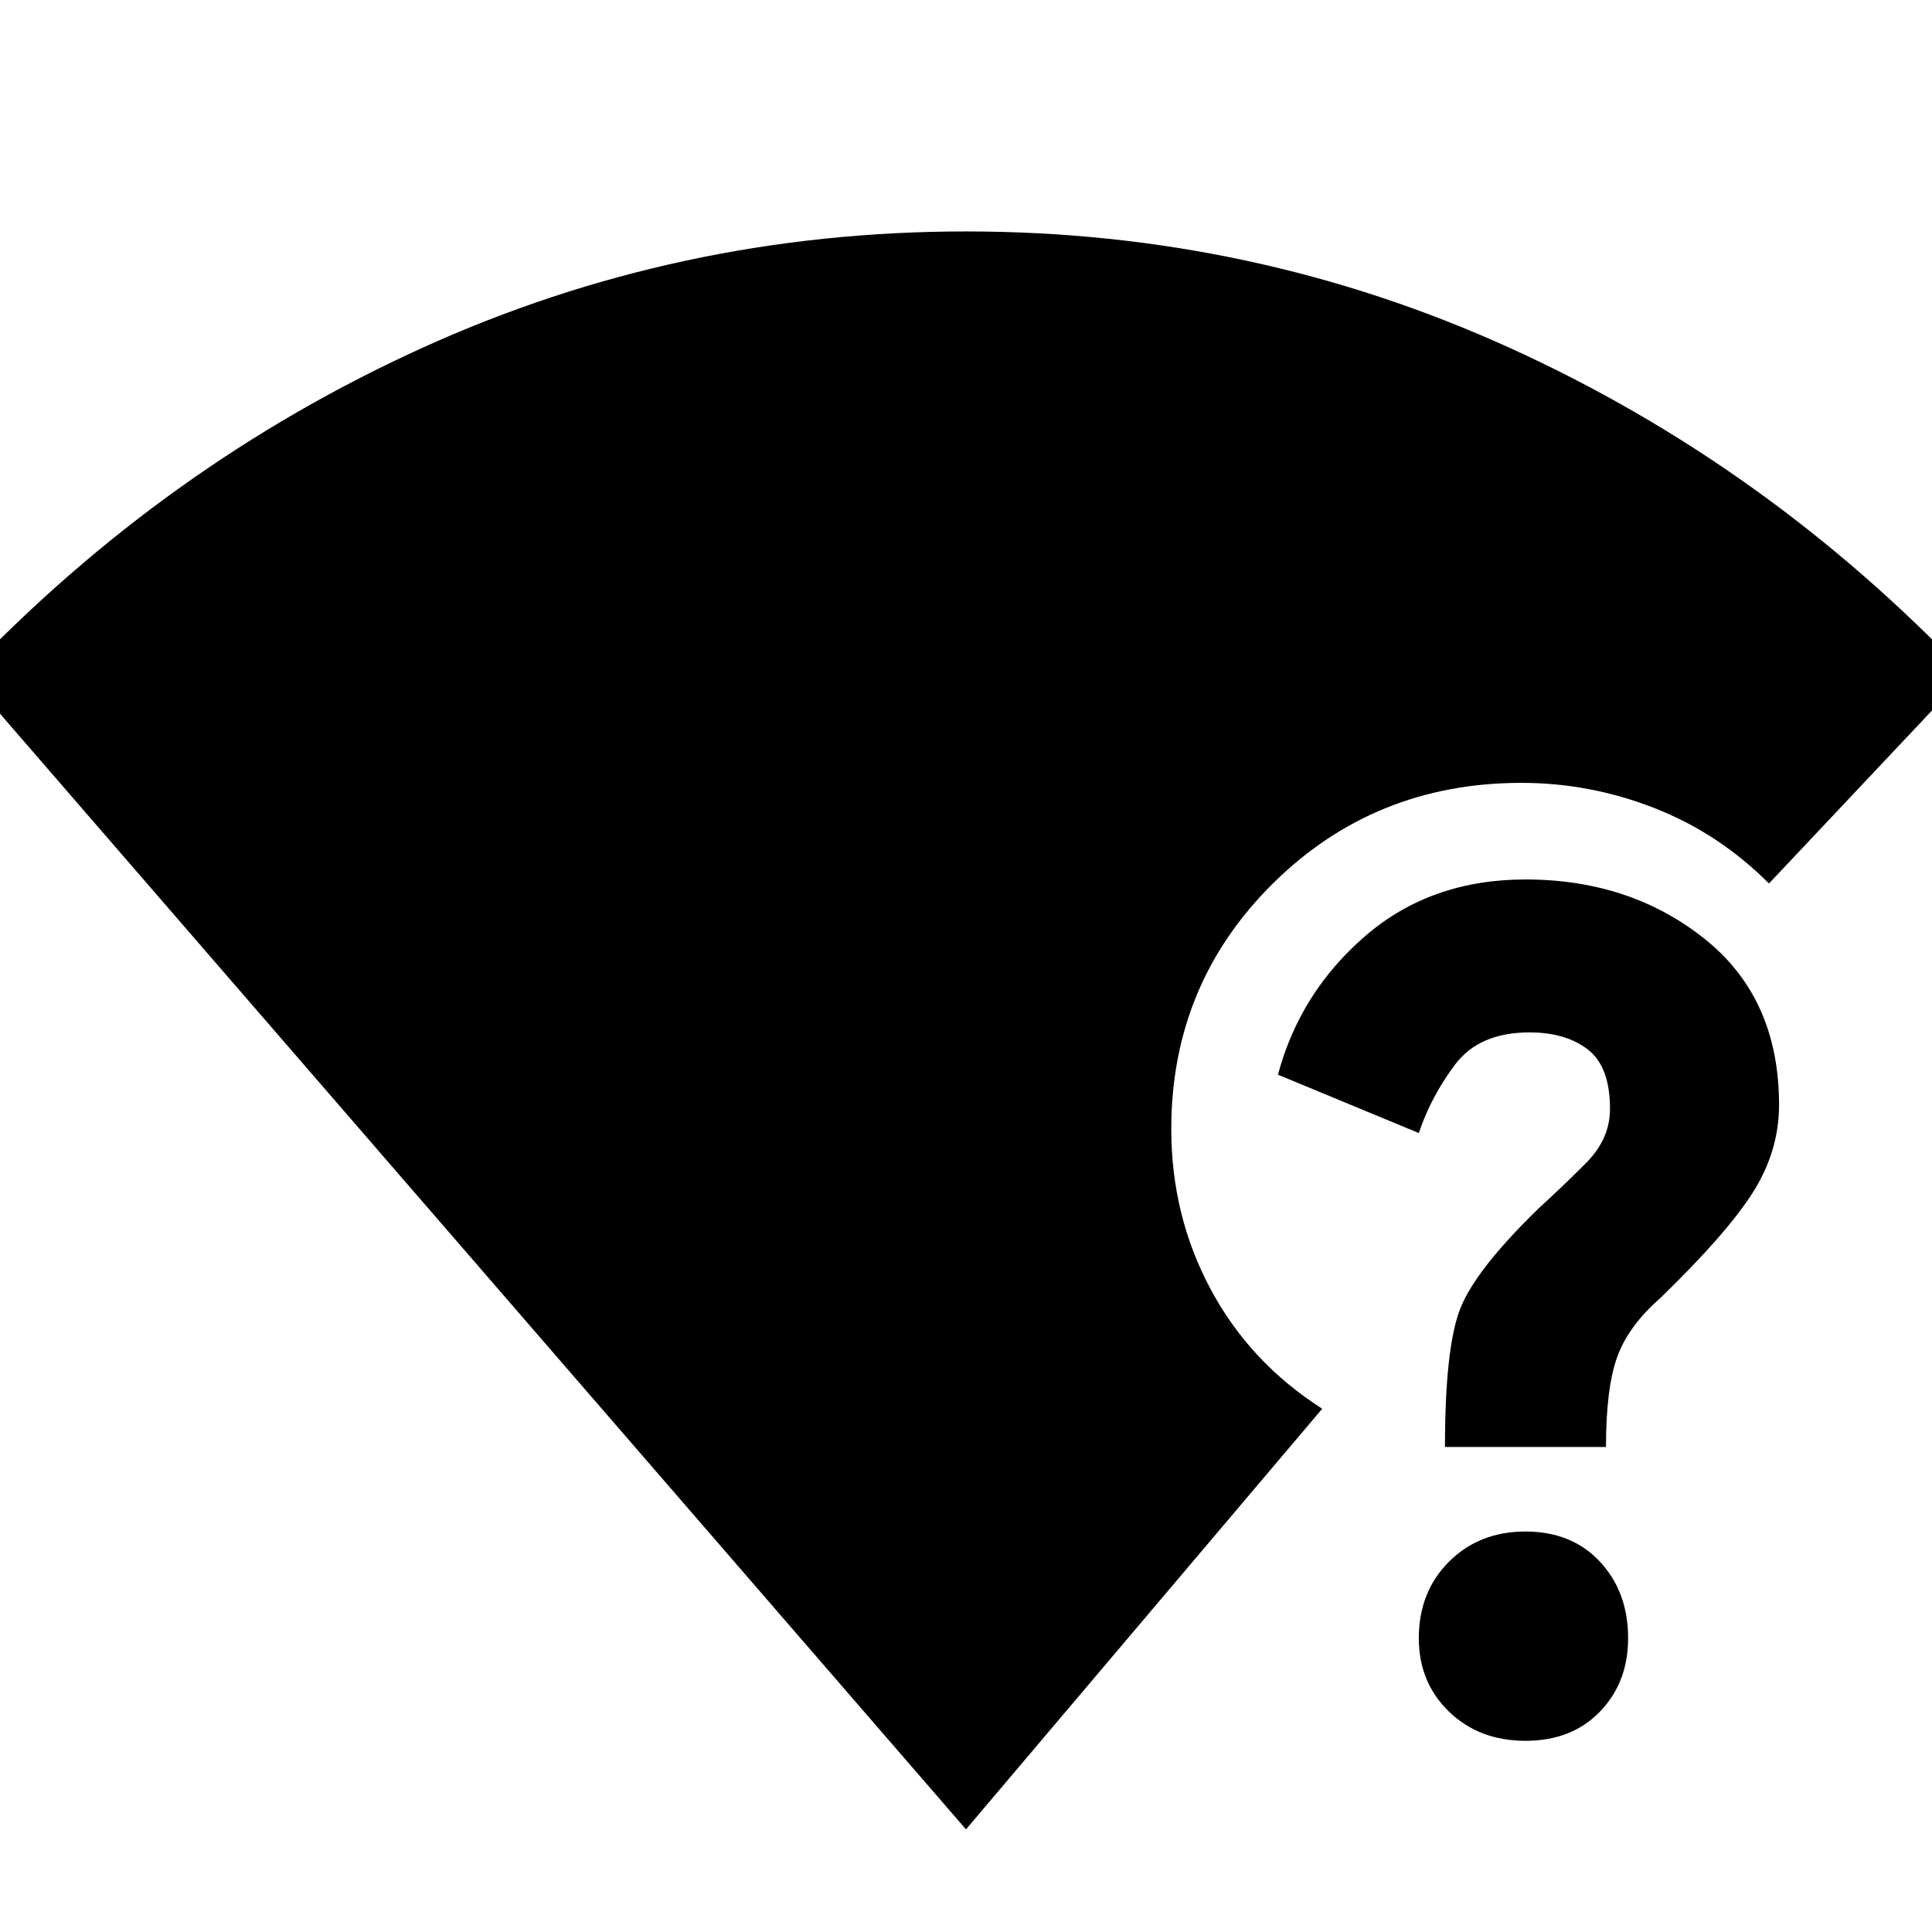 <svg xmlns="http://www.w3.org/2000/svg" height="20" viewBox="0 -960 960 960" width="20"><path d="M480-51-17-625q99-104 226.5-162T480-845q143 0 270.5 58T977-625l-98 104q-25-25-57-37.5T756-571q-73 0-123.5 50T582-399q0 43 19.5 79.5T657-260L480-51Zm278-44q-23 0-38-14.5T705-146q0-23 15-38t38-15q23 0 37 15t14 38q0 22-14 36.5T758-95Zm-40-146q0-49 7.5-68.5T765-360q11-10 23-22t12-27q0-21-11-29.5t-29-8.5q-25 0-37 16t-18 34l-70-29q11-41 43.5-69t79.5-28q52 0 89 29.5t37 82.5q0 23-13 43.5T825-315q-16 14-21.5 29.5T798-241h-80Z"/></svg>